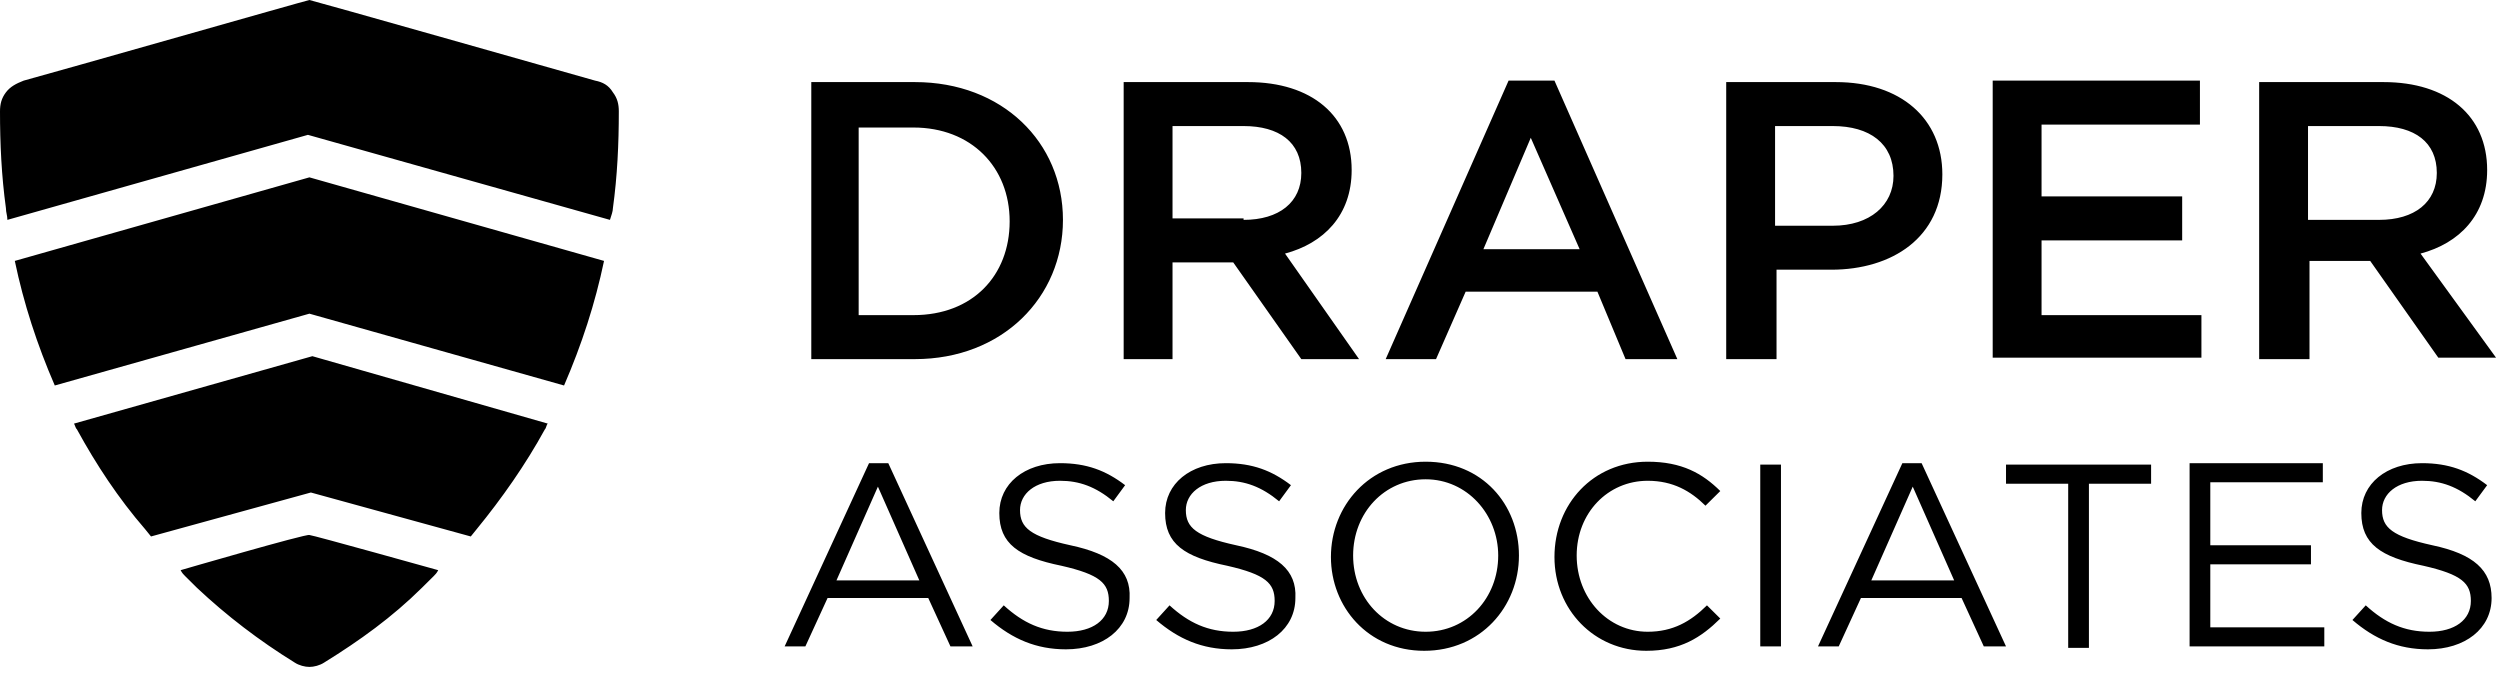 <svg width="116" height="32" viewBox="0 0 116 32" fill="none" xmlns="http://www.w3.org/2000/svg">
<path fill-rule="evenodd" clip-rule="evenodd" d="M28.439 4.285C28.645 4.557 28.713 4.829 28.713 5.169C28.713 6.665 28.645 8.161 28.439 9.658C28.439 9.794 28.37 9.998 28.302 10.202L14.288 6.257L0.343 10.202C0.343 9.998 0.275 9.862 0.275 9.658C0.069 8.161 0 6.665 0 5.169C0 4.829 0.069 4.557 0.275 4.285C0.481 4.013 0.756 3.877 1.099 3.741C2.61 3.333 14.288 0 14.357 0C14.425 0 26.172 3.333 27.614 3.741C27.958 3.809 28.233 3.945 28.439 4.285ZM0.687 12.106C1.099 14.078 1.717 15.982 2.542 17.887L14.357 14.554L26.172 17.887C26.996 15.982 27.614 14.078 28.027 12.106L14.357 8.229L0.687 12.106ZM3.435 19.655C3.503 19.791 3.503 19.859 3.572 19.927C4.465 21.559 5.495 23.124 6.732 24.552C7.007 24.892 7.007 24.892 7.007 24.892L14.425 22.852L21.844 24.892C21.844 24.892 21.844 24.892 22.119 24.552C23.287 23.124 24.386 21.559 25.279 19.927C25.348 19.859 25.348 19.723 25.416 19.655L14.494 16.527L3.435 19.655ZM102.146 14.622H94.728V11.154H101.253V9.113H94.728V5.781H102.077V3.741H92.461V16.595H102.146V14.622ZM107.092 16.663H104.825V3.809H110.595C113.549 3.809 115.404 5.373 115.404 7.889C115.404 9.998 114.099 11.29 112.313 11.766L115.816 16.595H113.137L109.977 12.106H107.161V16.663H107.092ZM107.092 10.202H110.389C112.038 10.202 113.068 9.385 113.068 8.025C113.068 6.597 112.038 5.849 110.389 5.849H107.092V10.202ZM66.632 16.663H64.296L69.998 3.741H72.127L77.829 16.663H75.425L74.12 13.534H68.006L66.632 16.663ZM68.83 11.562H73.295L71.028 6.393L68.83 11.562ZM8.381 26.456C8.449 26.592 8.518 26.66 8.587 26.728C8.793 26.932 8.93 27.068 9.136 27.272C10.51 28.564 12.021 29.721 13.67 30.741C13.876 30.877 14.151 30.945 14.357 30.945C14.563 30.945 14.838 30.877 15.044 30.741C16.692 29.721 18.204 28.633 19.578 27.272C19.784 27.068 19.921 26.932 20.127 26.728C20.196 26.66 20.264 26.592 20.333 26.456C20.333 26.456 14.494 24.824 14.357 24.824C14.219 24.756 8.381 26.456 8.381 26.456ZM42.452 16.663H37.644V3.809H42.452C46.505 3.809 49.321 6.597 49.321 10.202C49.321 13.806 46.505 16.663 42.452 16.663ZM39.842 14.622H42.383C45.131 14.622 46.848 12.786 46.848 10.27C46.848 7.753 45.062 5.917 42.383 5.917H39.842V14.622ZM89.163 21.491L93.079 29.993H92.048L91.018 27.748H86.347L85.317 29.993H84.355L88.27 21.491H89.163ZM90.674 26.932L88.751 22.58L86.828 26.932H90.674ZM81.676 29.993H82.637V21.559H81.676V29.993ZM93.079 22.444H95.964V30.061H96.926V22.444H99.811V21.559H93.079V22.444ZM41.216 21.491L45.131 29.993H44.101L43.071 27.748H38.399L37.369 29.993H36.407L40.323 21.491H41.216ZM42.658 26.932L40.735 22.58L38.811 26.932H42.658ZM82.363 16.663H80.096V3.809H85.179C88.201 3.809 90.125 5.509 90.125 8.093C90.125 11.018 87.79 12.514 84.973 12.514H82.431V16.663H82.363ZM82.363 10.474H85.042C86.759 10.474 87.858 9.521 87.858 8.161C87.858 6.665 86.759 5.849 85.042 5.849H82.363V10.474ZM102.558 26.184H107.229V25.3H102.558V22.376H107.779V21.491H101.597V29.993H107.848V29.109H102.558V26.184ZM112.862 25.3C111.008 24.892 110.527 24.484 110.527 23.668C110.527 22.92 111.214 22.308 112.381 22.308C113.274 22.308 114.03 22.58 114.854 23.26L115.404 22.512C114.511 21.831 113.618 21.491 112.381 21.491C110.733 21.491 109.565 22.444 109.565 23.804C109.565 25.232 110.458 25.844 112.45 26.252C114.236 26.66 114.648 27.068 114.648 27.884C114.648 28.768 113.893 29.313 112.725 29.313C111.557 29.313 110.664 28.905 109.771 28.088L109.153 28.768C110.183 29.653 111.282 30.129 112.656 30.129C114.374 30.129 115.61 29.177 115.61 27.748C115.61 26.456 114.786 25.708 112.862 25.3ZM57.358 25.3C55.504 24.892 55.023 24.484 55.023 23.668C55.023 22.92 55.71 22.308 56.878 22.308C57.771 22.308 58.526 22.58 59.351 23.26L59.9 22.512C59.007 21.831 58.114 21.491 56.878 21.491C55.229 21.491 54.061 22.444 54.061 23.804C54.061 25.232 54.954 25.844 56.946 26.252C58.732 26.66 59.144 27.068 59.144 27.884C59.144 28.768 58.389 29.313 57.221 29.313C56.053 29.313 55.16 28.905 54.267 28.088L53.649 28.768C54.679 29.653 55.779 30.129 57.152 30.129C58.87 30.129 60.106 29.177 60.106 27.748C60.175 26.456 59.282 25.708 57.358 25.3ZM76.455 29.313C74.6 29.313 73.158 27.748 73.158 25.776C73.158 23.804 74.6 22.308 76.455 22.308C77.623 22.308 78.447 22.784 79.134 23.464L79.821 22.784C78.997 21.968 78.035 21.423 76.455 21.423C73.913 21.423 72.127 23.396 72.127 25.844C72.127 28.293 73.982 30.197 76.386 30.197C77.966 30.197 78.928 29.585 79.821 28.701L79.203 28.088C78.447 28.837 77.623 29.313 76.455 29.313ZM49.665 25.3C47.81 24.892 47.329 24.484 47.329 23.668C47.329 22.92 48.016 22.308 49.184 22.308C50.077 22.308 50.833 22.58 51.657 23.26L52.206 22.512C51.313 21.831 50.42 21.491 49.184 21.491C47.535 21.491 46.368 22.444 46.368 23.804C46.368 25.232 47.261 25.844 49.253 26.252C51.039 26.66 51.451 27.068 51.451 27.884C51.451 28.768 50.695 29.313 49.528 29.313C48.36 29.313 47.467 28.905 46.574 28.088L45.956 28.768C46.986 29.653 48.085 30.129 49.459 30.129C51.176 30.129 52.413 29.177 52.413 27.748C52.481 26.456 51.588 25.708 49.665 25.3ZM70.479 25.776C70.479 28.157 68.693 30.197 66.082 30.197C63.472 30.197 61.755 28.157 61.755 25.844C61.755 23.464 63.541 21.423 66.151 21.423C68.762 21.423 70.479 23.396 70.479 25.776ZM69.517 25.776C69.517 23.872 68.075 22.239 66.151 22.239C64.228 22.239 62.785 23.804 62.785 25.776C62.785 27.748 64.228 29.313 66.151 29.313C68.075 29.313 69.517 27.748 69.517 25.776ZM63.06 16.663H60.381L57.221 12.174H54.405V16.663H52.138V3.809H57.908C60.862 3.809 62.717 5.373 62.717 7.889C62.717 9.998 61.411 11.29 59.625 11.766L63.06 16.663ZM57.702 10.202C59.351 10.202 60.381 9.385 60.381 8.025C60.381 6.597 59.351 5.849 57.702 5.849H54.405V10.134H57.702V10.202Z" fill="black"/>
</svg>
